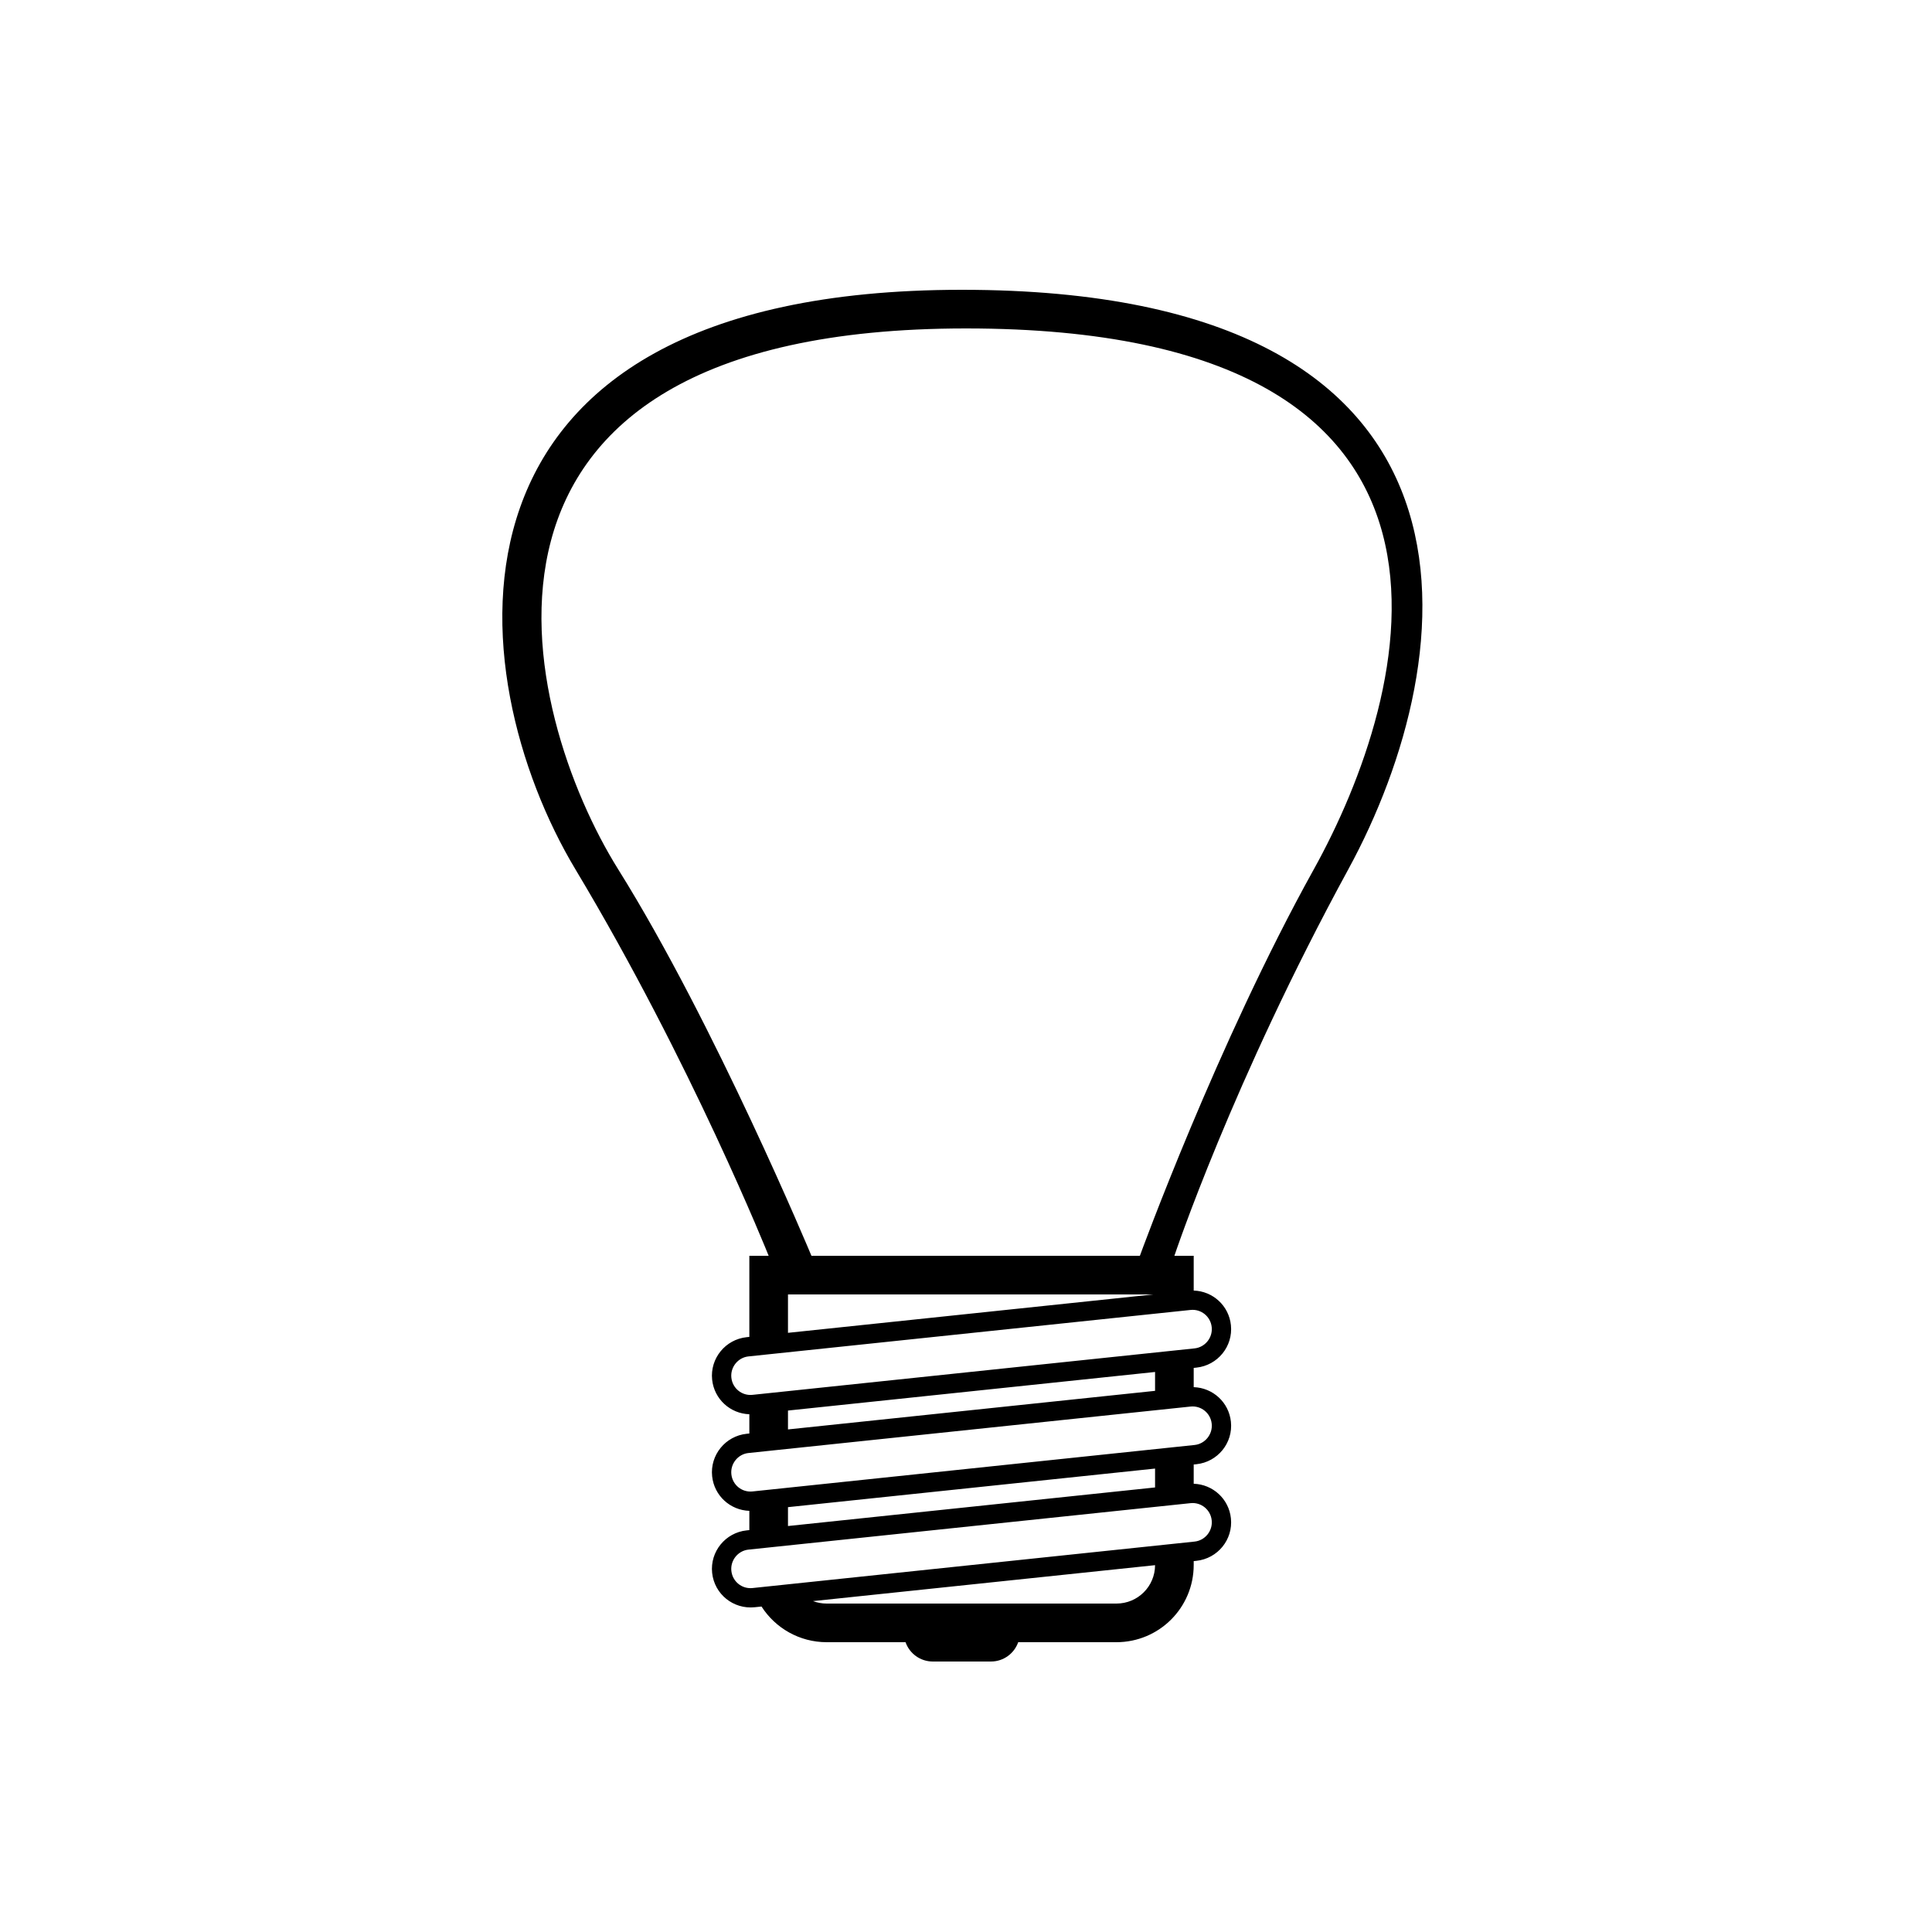 <?xml version="1.0" encoding="UTF-8" standalone="no"?>
<svg width="100px" height="100px" viewBox="0 0 100 100" version="1.1" xmlns="http://www.w3.org/2000/svg" xmlns:xlink="http://www.w3.org/1999/xlink" xmlns:sketch="http://www.bohemiancoding.com/sketch/ns">
    <!-- Generator: Sketch 3.2.2 (9983) - http://www.bohemiancoding.com/sketch -->
    <title>29-01-2015 - lightbulb</title>
    <desc>Created with Sketch.</desc>
    <defs></defs>
    <g id="January" stroke="none" stroke-width="1" fill="none" fill-rule="evenodd" sketch:type="MSPage">
        <g id="29-01-2015---lightbulb" sketch:type="MSArtboardGroup" fill="#000000">
            <path d="M59,65 L61.786,65 L61.786,66.799 C62.772,66.831 63.606,67.577 63.712,68.589 C63.828,69.687 63.028,70.672 61.925,70.788 L61.786,70.802 L61.786,71.799 C62.772,71.831 63.606,72.577 63.712,73.589 C63.828,74.687 63.028,75.672 61.925,75.788 L61.786,75.802 L61.786,75.802 L61.786,76.799 L61.786,76.799 C62.772,76.831 63.606,77.577 63.712,78.589 C63.828,79.687 63.028,80.672 61.925,80.788 L61.786,80.802 L61.786,81.001 C61.786,83.209 60.001,85 57.78,85 L52.702,85 C52.497,85.583 51.945,86 51.288,86 L48.285,86 C47.632,86 47.076,85.585 46.871,85 L46.871,85 L42.793,85 C41.374,85 40.128,84.264 39.416,83.154 L39.066,83.19 C37.963,83.306 36.977,82.517 36.86,81.411 C36.745,80.313 37.545,79.328 38.648,79.212 L38.786,79.198 L38.786,78.201 C37.801,78.169 36.967,77.423 36.86,76.411 C36.745,75.313 37.545,74.328 38.648,74.212 L38.786,74.198 L38.786,73.201 L38.786,73.201 C37.801,73.169 36.967,72.423 36.86,71.411 C36.745,70.313 37.545,69.328 38.648,69.212 L38.786,69.198 L38.786,65 L39.786,65 L39.786,65 C39.786,65 35.786,55 29.786,45 C23.786,35 21.492,15 49.786,15 C78.29,15 75.786,34 69.786,45 C63.786,56 60.786,65 60.786,65 L59,65 C59,65 63,54 68,45 C73,36 78.503,17 50,17 C21.705,17 27,37 32,45 C37,53 42,64.999 42,65 L39.786,65 L59,65 Z M59.786,71.013 L59.786,71.99 L59.786,71.99 L40.786,73.987 L40.786,73.01 L59.786,71.013 L59.786,71.013 Z M59.696,67 L40.786,67 L40.786,68.987 L59.696,67 L59.696,67 Z M59.786,76.013 L59.786,76.99 L59.786,76.99 L40.786,78.987 L40.786,78.01 L59.786,76.013 Z M59.786,81.013 C59.783,82.111 58.893,83 57.789,83 L42.784,83 C42.537,83 42.3,82.955 42.082,82.873 L59.786,81.013 L59.786,81.013 Z M37.855,81.307 C37.797,80.757 38.203,80.264 38.74,80.208 L61.623,77.803 C62.17,77.745 62.66,78.14 62.718,78.693 C62.776,79.243 62.37,79.736 61.832,79.792 L38.949,82.197 C38.403,82.255 37.913,81.86 37.855,81.307 Z M37.855,76.307 C37.797,75.757 38.203,75.264 38.74,75.208 L61.623,72.803 C62.17,72.745 62.66,73.14 62.718,73.693 C62.776,74.243 62.37,74.736 61.832,74.792 L38.949,77.197 C38.403,77.255 37.913,76.86 37.855,76.307 Z M37.855,71.307 C37.797,70.757 38.203,70.264 38.74,70.208 L61.623,67.803 C62.17,67.745 62.66,68.14 62.718,68.693 C62.776,69.243 62.37,69.736 61.832,69.792 L38.949,72.197 C38.403,72.255 37.913,71.86 37.855,71.307 Z" id="Rectangle-115" sketch:type="MSShapeGroup"></path>
        </g>
    </g>
</svg>